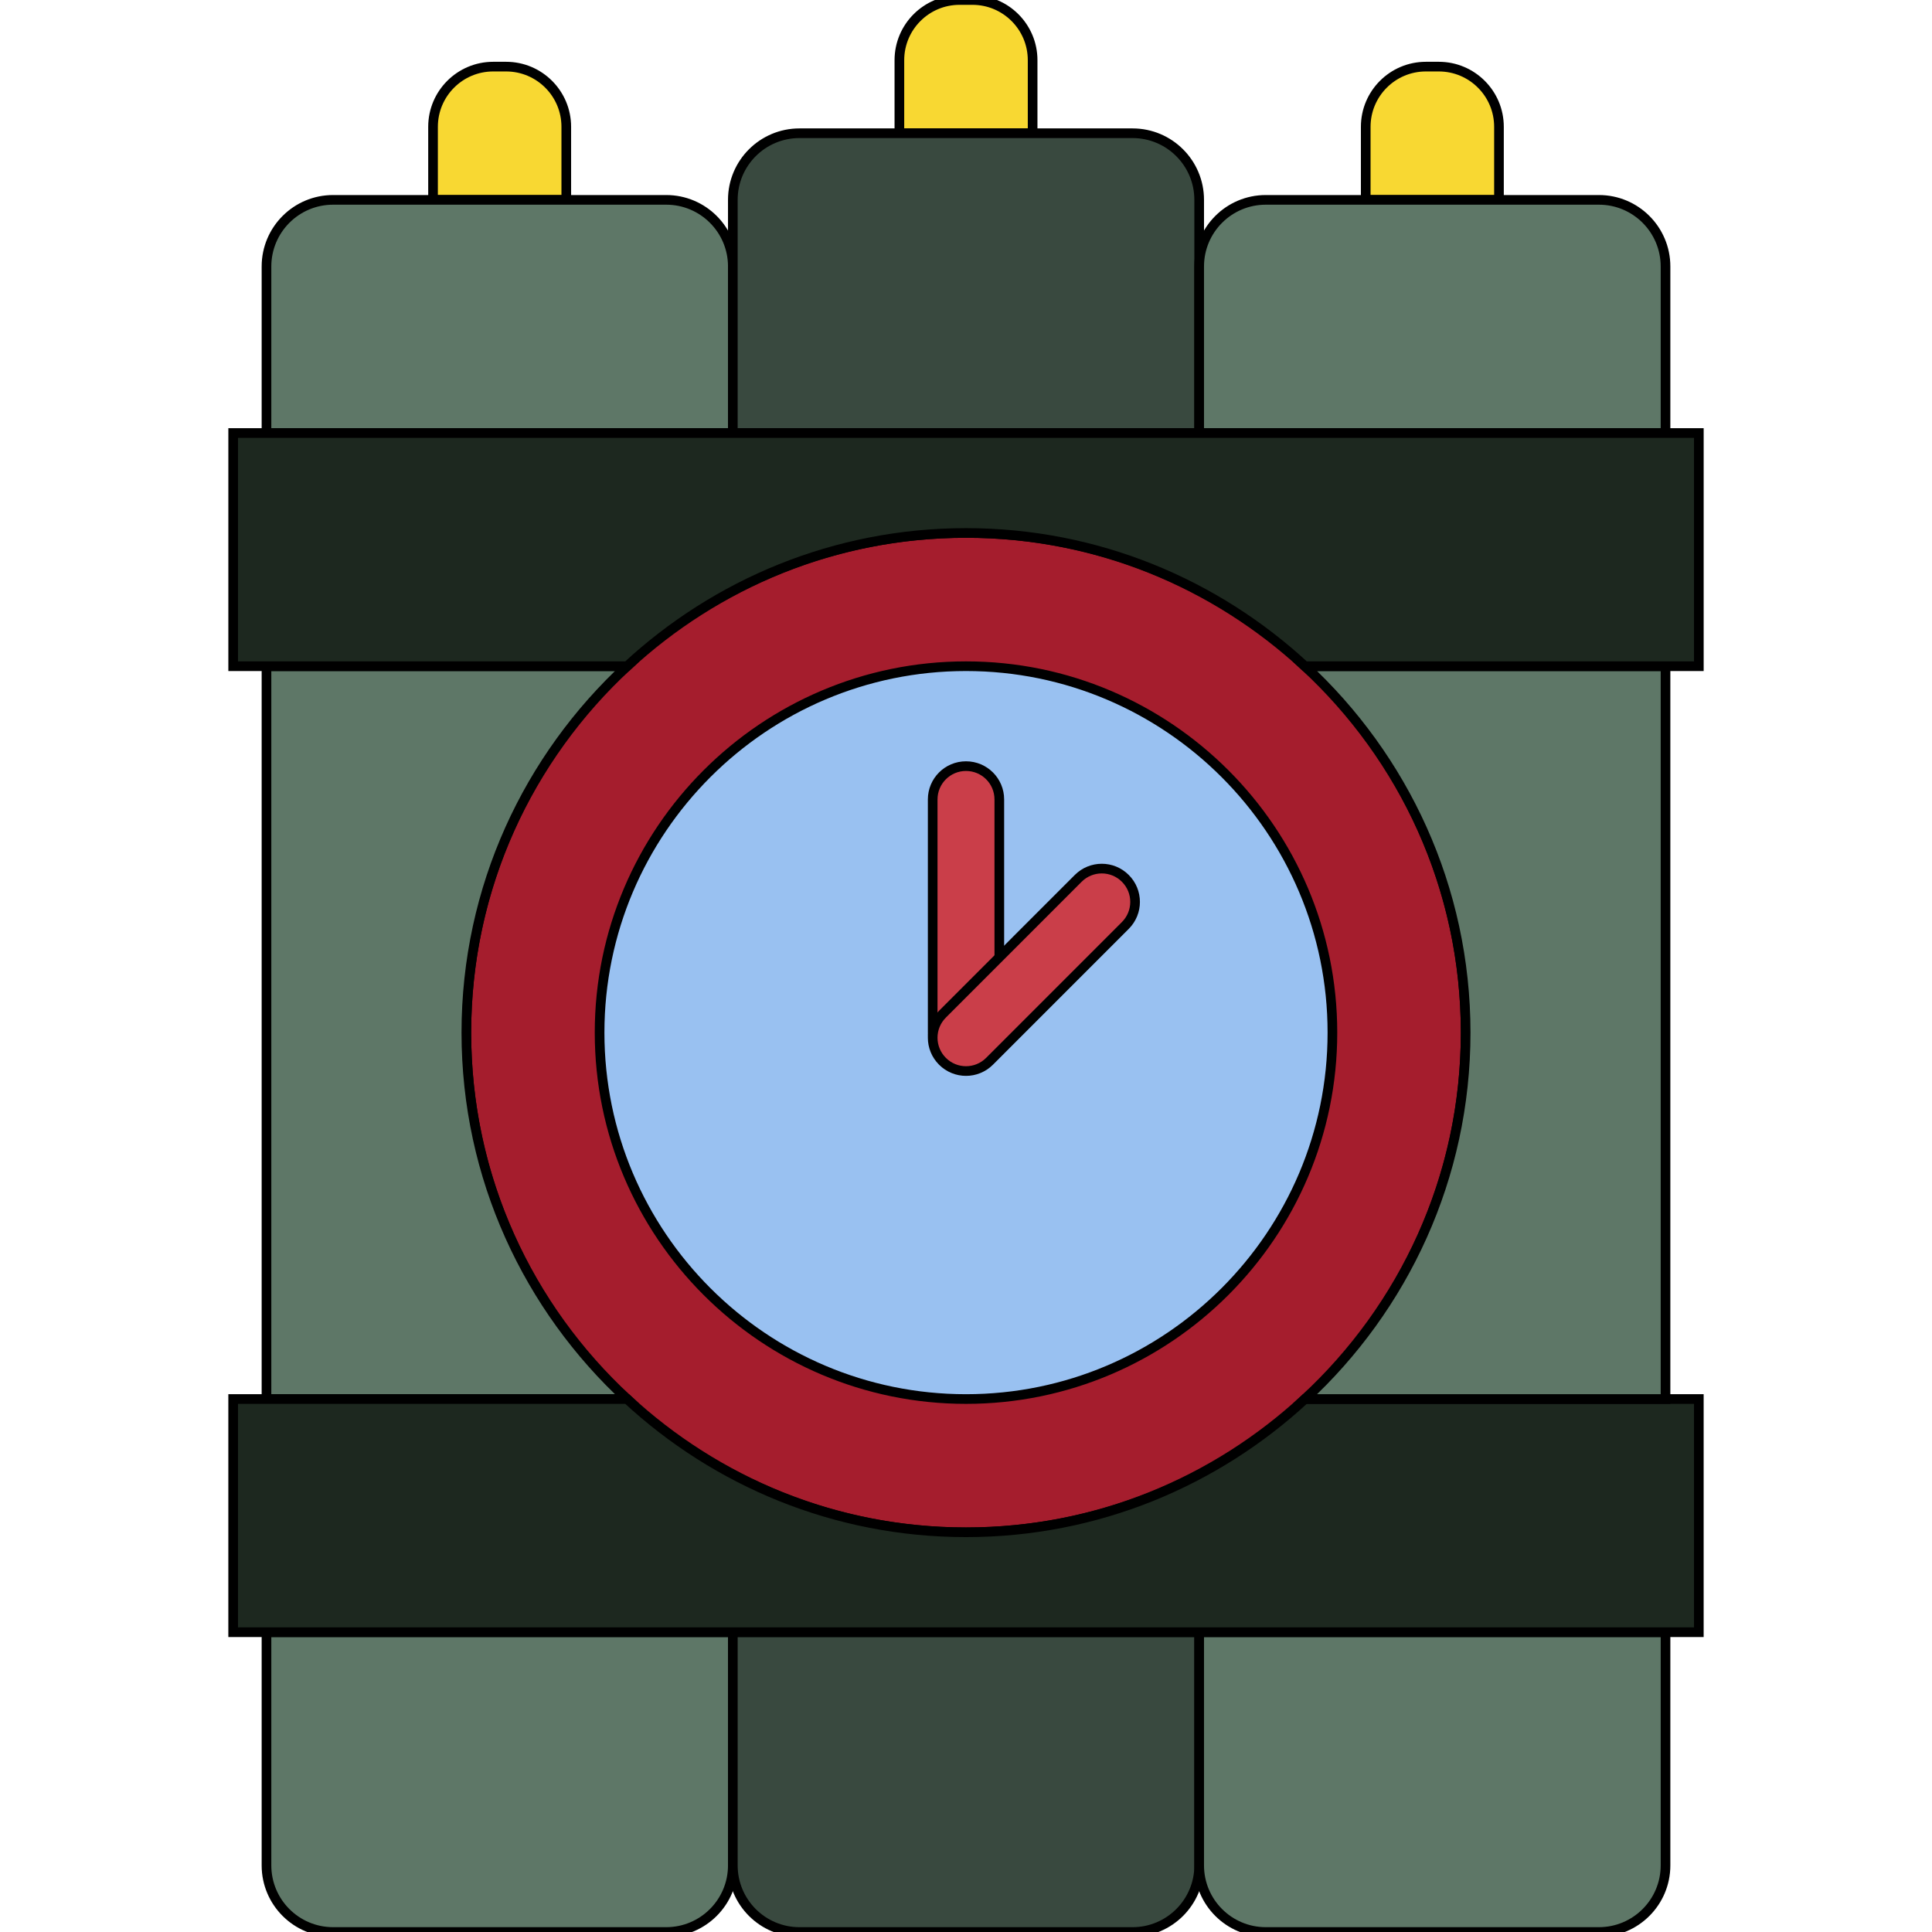 <!DOCTYPE svg PUBLIC "-//W3C//DTD SVG 1.1//EN" "http://www.w3.org/Graphics/SVG/1.1/DTD/svg11.dtd">
<!-- Uploaded to: SVG Repo, www.svgrepo.com, Transformed by: SVG Repo Mixer Tools -->
<svg height="30px" width="30px" version="1.1" id="Layer_1" xmlns="http://www.w3.org/2000/svg"
	xmlns:xlink="http://www.w3.org/1999/xlink" viewBox="0 0 503.322 503.322" xml:space="preserve"
	fill="#000000" stroke="#000000" stroke-width="2.517">
	<g id="SVGRepo_bgCarrier" stroke-width="0" />
	<g id="SVGRepo_tracerCarrier" stroke-linecap="round" stroke-linejoin="round" />
	<g id="SVGRepo_iconCarrier">
		<g>
			<g>
				<path style="fill:#F8D832;" d="M269.018,34.712h-34.712V15.681C234.306,7.02,241.327,0,249.987,0h3.35 c8.661,0,15.681,7.02,15.681,15.681V34.712z" />
				<path style="fill:#F8D832;" d="M147.527,52.068h-34.712V33.037c0-8.661,7.02-15.681,15.681-15.681h3.35 c8.661,0,15.681,7.02,15.681,15.681V52.068z" />
				<path style="fill:#F8D832;" d="M390.51,52.068h-34.712V33.037c0-8.661,7.02-15.681,15.681-15.681h3.35 c8.661,0,15.681,7.02,15.681,15.681V52.068z" />
			</g>
			<path style="fill:#a51d2d;" d="M381.832,269.017c0-71.888-58.281-130.17-130.17-130.17s-130.169,58.281-130.169,130.17 s58.281,130.169,130.169,130.169S381.832,340.905,381.832,269.017" />
			<path style="fill:#99c1f1;" d="M251.662,364.475c-52.632,0-95.458-42.826-95.458-95.458s42.826-95.458,95.458-95.458 s95.458,42.826,95.458,95.458S304.294,364.475,251.662,364.475" />
			<path style="fill:#5E7767;" d="M190.917,112.814v-43.39c0-9.589-7.767-17.356-17.356-17.356h-86.78 c-9.589,0-17.356,7.767-17.356,17.356v43.39H190.917z" />
			<path style="fill:#39493F;" d="M312.408,112.814V52.068c0-9.589-7.767-17.356-17.356-17.356h-86.78 c-9.589,0-17.356,7.767-17.356,17.356v60.746H312.408z" />
			<g>
				<path style="fill:#5E7767;" d="M433.9,112.814v-43.39c0-9.589-7.767-17.356-17.356-17.356h-86.78 c-9.589,0-17.356,7.767-17.356,17.356v43.39H433.9z" />
				<path style="fill:#5E7767;" d="M69.425,425.22v60.746c0,9.589,7.767,17.356,17.356,17.356h86.78 c9.589,0,17.356-7.767,17.356-17.356V425.22H69.425z" />
			</g>
			<path style="fill:#39493F;" d="M190.917,425.22v60.746c0,9.589,7.767,17.356,17.356,17.356h86.78 c9.589,0,17.356-7.767,17.356-17.356V425.22H190.917z" />
			<g>
				<path style="fill:#5E7767;" d="M312.408,425.22v60.746c0,9.589,7.767,17.356,17.356,17.356h86.78 c9.589,0,17.356-7.767,17.356-17.356V425.22H312.408z" />
				<path style="fill:#5E7767;" d="M121.493,269.017c0-37.775,16.184-71.68,41.88-95.458H69.425v190.915h93.948 C137.677,340.697,121.493,306.792,121.493,269.017" />
			</g>
			<path style="fill:#1D281F;" d="M339.949,364.475c-23.214,21.478-54.168,34.712-88.29,34.712c-34.113,0-65.076-13.234-88.281-34.712 H60.744v60.746h381.831v-60.746H339.949z" />
			<path style="fill:#5E7767;" d="M339.95,173.559c25.695,23.778,41.88,57.682,41.88,95.458s-16.184,71.68-41.88,95.458h93.948 V173.559H339.95z" />
			<path style="fill:#1D281F;" d="M60.747,112.814v60.746h102.626c23.214-21.478,54.168-34.712,88.29-34.712 s65.076,13.234,88.29,34.712h102.626v-60.746H60.747z" />
			<g>
				<path style="fill:#CA3E49;" d="M251.662,277.695c-4.799,0-8.678-3.879-8.678-8.678v-60.746c0-4.799,3.879-8.678,8.678-8.678 s8.678,3.879,8.678,8.678v60.746C260.34,273.816,256.461,277.695,251.662,277.695" />
				<path style="fill:#CA3E49;" d="M251.662,279.025c-2.222,0-4.443-0.85-6.135-2.543c-3.393-3.393-3.393-8.878,0-12.271l35.371-35.38 c3.393-3.393,8.886-3.393,12.271,0c3.393,3.384,3.393,8.878,0,12.271l-35.371,35.38 C256.105,278.175,253.884,279.025,251.662,279.025" />
			</g>
		</g>
	</g>
</svg>